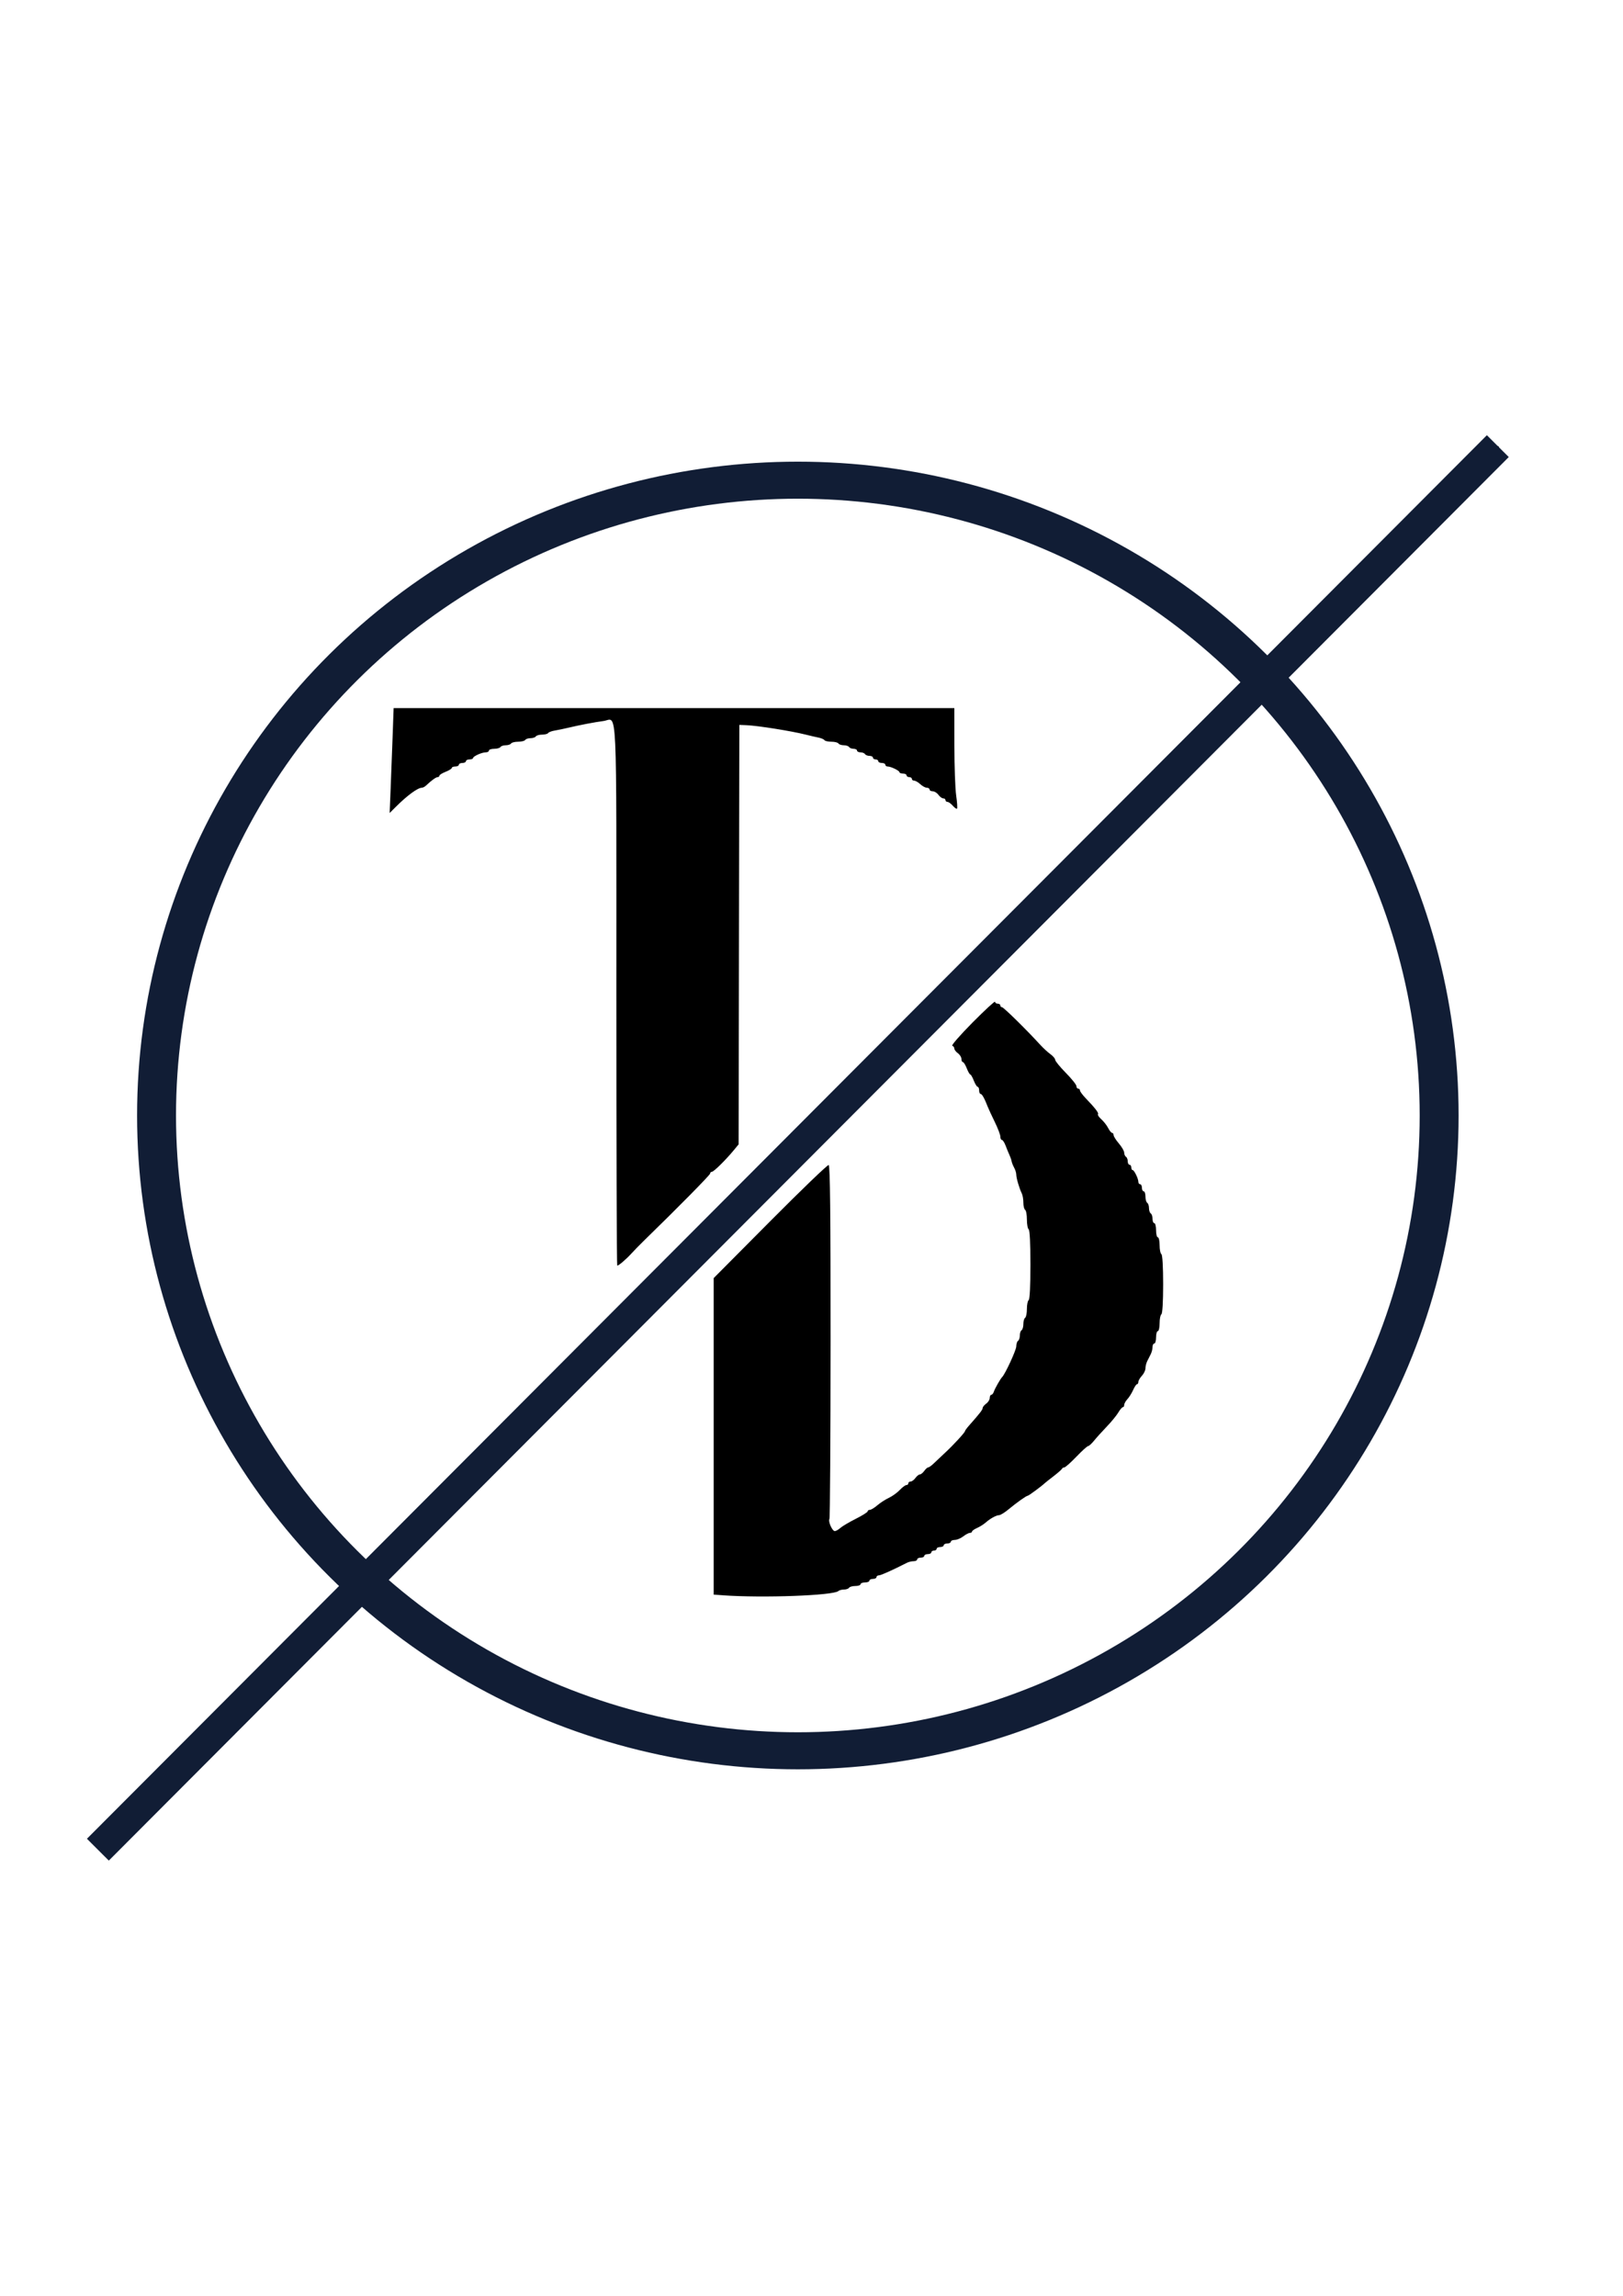 <svg id="eIxDhVX4ePv1" xmlns="http://www.w3.org/2000/svg" xmlns:xlink="http://www.w3.org/1999/xlink" viewBox="0 0 210 297" shape-rendering="geometricPrecision" text-rendering="geometricPrecision"><g transform="translate(0-2.829)"><path d="M12.663,241.863c0-.138.283-.528.63-.866s.74-.81.874-1.05.437-.546.673-.68c.529-.302,2.174-1.871,2.174-2.074c0-.21.616-.802.842-.809.23-.007,2.363-2.161,2.363-2.385c0-.202.604-.815.803-.815.216,0,1.945-1.779,1.945-2.001c0-.103.219-.339.487-.524.705-.487,2.562-2.346,2.848-2.851.134-.237.437-.541.672-.676.588-.336,1.946-1.673,1.946-1.916c0-.207,1.277-1.419,1.495-1.419.179,0,1.939-1.766,1.939-1.945c0-.198.612-.803.812-.803.202,0,1.936-1.728,1.936-1.93c0-.192,1.076-1.276,1.267-1.276.172,0,1.939-1.763,1.939-1.935c0-.208.78-1.042.974-1.042.231,0,1.773-1.526,1.773-1.754c0-.239,1.192-1.451,1.427-1.451.258,0,1.321-1.066,1.321-1.326c0-.209,1.275-1.422,1.495-1.422.175,0,1.939-1.764,1.939-1.939c0-.186,1.081-1.267,1.267-1.267s1.481-1.295,1.481-1.481s1.081-1.267,1.267-1.267c.175,0,1.939-1.764,1.939-1.939c0-.22,1.213-1.495,1.422-1.495.259,0,1.326-1.062,1.326-1.321c0-.24,1.215-1.427,1.462-1.427.18,0,1.389-1.244,2.431-2.501.315-.38.658-.694.762-.697.222-.007,1.528-1.279,1.528-1.488c0-.191,1.084-1.267,1.276-1.267.205,0,1.93-1.735,1.93-1.942c0-.185.975-1.126,2.036-1.964.389-.308.709-.669.71-.803.003-.27,1.19-1.474,1.453-1.474.233,0,1.754-1.545,1.754-1.781c0-.256,1.223-1.422,1.501-1.431.119-.003.474-.317.789-.695c1.093-1.314,1.787-2.046,1.941-2.046.193,0,1.493-1.288,1.493-1.478c0-.182,1.545-1.727,1.727-1.727.191,0,1.478-1.301,1.478-1.493c0-.177.995-1.132,2.036-1.954.389-.308.709-.667.71-.799.003-.271,1.646-1.935,1.911-1.935.238,0,1.297-1.079,1.297-1.321c0-.26,1.225-1.426,1.501-1.429.119-.001.474-.328.789-.727.791-1.002,2.222-2.476,2.404-2.476.191,0,1.489-1.291,1.489-1.481c0-.186,1.081-1.267,1.267-1.267.19,0,1.481-1.298,1.481-1.489c0-.157,1.316-1.421,2.501-2.404.38-.315.694-.682.697-.816.008-.273,1.198-1.474,1.461-1.474.239,0,1.294-1.082,1.294-1.327c0-.221,1.724-1.879,1.954-1.879.184,0,1.481-1.295,1.481-1.478c0-.209,1.559-1.727,1.773-1.727.194,0,.974-.833.974-1.041c0-.195,1.571-1.707,1.773-1.707.187,0,.974-.83.974-1.028c0-.188,2.188-2.407,2.373-2.407.241,0,.833-.606.833-.853c0-.245,1.668-1.895,1.915-1.895.244,0,.833-.607.833-.859c0-.242,2.217-2.347,2.472-2.347.096,0,.326-.219.511-.486.449-.648,1.984-2.262,2.151-2.262.166,0,1.048-.873,1.048-1.036c0-.195,2.032-2.169,2.233-2.169.194,0,.973-.835.973-1.043c0-.219,1.671-1.934,1.885-1.934.264,0,.863-.59.863-.851c0-.245,2.125-2.355,2.371-2.355.242,0,.834-.605.834-.852c0-.195,1.75-1.896,1.951-1.896.195,0,1.025-.788,1.025-.973c0-.201,1.974-2.233,2.169-2.233.164,0,1.036-.883,1.036-1.048c0-.167,1.614-1.701,2.262-2.151.267-.185.486-.429.486-.541c0-.289,4.871-5.19,5.158-5.19.13,0,.388-.221.573-.491.402-.587,5.192-5.462,5.367-5.462.147,0,1.038-.874,1.038-1.018c0-.188,4.93-5.164,5.116-5.164.239,0,.837-.601.837-.841c0-.186,4.981-5.112,5.168-5.112.141,0,1.014-.893,1.014-1.038c0-.175,4.874-4.964,5.462-5.367.27-.185.491-.437.491-.559s3.374-3.582,7.499-7.688s8.183-8.182,9.019-9.057c2.325-2.434,6.612-6.514,6.845-6.514.422,0-.126.833-1.244,1.889-.633.598-1.232,1.088-1.331,1.088s-.18.13-.18.288-.418.648-.928,1.088c-1.177,1.014-2.177,2.014-3.192,3.192-.44.51-.906.928-1.037.928s-.389.219-.574.487c-.434.628-2.442,2.718-2.612,2.718-.164,0-1.045.875-1.045,1.038c0,.159-1.55,1.71-1.71,1.71-.167,0-1.038.883-1.038,1.053c0,.204-2.802,2.84-3.019,2.84-.103,0-.187.13-.187.288s-.42.648-.933,1.088-1.209,1.099-1.546,1.465c-1.162,1.262-5.323,5.403-5.429,5.403-.147,0-1.022.888-1.022,1.038c0,.209-5.536,5.602-5.751,5.602-.111,0-.203.11-.203.244c0,.319-4.932,5.251-5.251,5.251-.134,0-.244.096-.244.214c0,.28-6.146,6.426-6.426,6.426-.118,0-.214.119-.214.264s-1.159,1.388-2.576,2.762-2.648,2.568-2.737,2.655-8.198,8.22-18.021,18.075-17.967,17.917-18.099,17.917-.24.109-.24.242c0,.252-93.939,94.322-94.191,94.322-.079,0-.144-.113-.144-.252Zm88.102-11.093c-.091-.092-1.482-.256-3.091-.364s-3.698-.302-4.643-.431-2.439-.332-3.32-.451c-3.291-.443-3.669-.512-3.881-.713-.12-.113-.421-.206-.671-.206s-.77-.101-1.156-.224-2.094-.674-3.794-1.223-3.555-1.136-4.121-1.304-1.128-.39-1.248-.494-.403-.189-.63-.189-.412-.103-.412-.229-.156-.229-.347-.229-.525-.096-.744-.214-.732-.349-1.142-.514-.744-.378-.744-.473-.258-.173-.572-.173-.572-.103-.572-.229-.309-.229-.687-.229-.687-.103-.687-.229-.155-.229-.343-.229-.343-.103-.343-.229-.206-.229-.458-.229-.458-.103-.458-.229-.206-.229-.458-.229-.458-.084-.458-.186-.361-.328-.801-.501-.801-.398-.801-.501-.258-.186-.572-.186-.572-.103-.572-.229-.135-.229-.3-.229-.521-.206-.792-.458-.599-.458-.73-.458-.239-.103-.239-.229-.11-.229-.245-.229-.694-.309-1.243-.687-1.089-.687-1.2-.687-.402-.18-.646-.401-.727-.547-1.074-.726-.63-.461-.63-.628c0-.401.781-.27,1.324.222.236.213.542.388.68.388s.454.258.702.572.564.572.704.572.253.078.253.173.335.318.744.495s1.175.614,1.701.972s1.067.65,1.202.65.245.103.245.229.206.229.458.229.458.084.458.186c0,.267,1.792,1.187,2.311,1.187.24,0,.436.103.436.229s.155.229.343.229.343.103.343.229.206.229.458.229.458.103.458.229.151.229.336.229.703.206,1.152.458.967.458,1.152.458.336.103.336.229.361.229.801.229.801.103.801.229.206.229.458.229.458.103.458.229.252.229.559.229.623.103.7.229.342.229.586.229.444.103.444.229.252.229.559.229.623.103.7.229.445.229.815.229.673.103.673.229.252.229.559.229.623.103.7.229.541.229,1.03.229.953.103,1.03.229.49.229.916.229.831.092.9.204.462.261.872.331s1.21.23,1.777.356c5.274,1.17,7.952,1.562,12.879,1.883c6.77.441,14.348-.24,21.122-1.9.504-.123,1.303-.278,1.776-.344s.917-.212.987-.325.43-.205.8-.205.673-.103.673-.229.458-.229,1.017-.229s1.081-.103,1.158-.229.438-.229.801-.229.724-.103.801-.229.387-.229.687-.229.609-.103.687-.229.342-.229.586-.229.444-.103.444-.229.252-.229.559-.229.623-.103.7-.229.342-.229.586-.229.444-.103.444-.229.258-.229.572-.229.572-.103.572-.229.361-.229.801-.229.801-.103.801-.229.206-.229.458-.229.458-.103.458-.229.206-.229.458-.229.458-.103.458-.229.134-.229.298-.229c.421,0,1.53-.539,1.532-.744.001-.094.208-.172.46-.172s.458-.103.458-.229.258-.229.572-.229.572-.103.572-.229.155-.229.343-.229.343-.103.343-.229.206-.229.458-.229.458-.103.458-.229.206-.229.458-.229.458-.103.458-.229.155-.229.343-.229.343-.103.343-.229.155-.229.343-.229.343-.103.343-.229.155-.229.343-.229.343-.103.343-.229.164-.229.365-.229c.374,0,1.749-.87,1.886-1.194.042-.099.222-.18.401-.18s.324-.09.324-.2.574-.548,1.274-.973s1.588-1.057,1.97-1.403.777-.63.877-.63.672-.464,1.272-1.03s1.184-1.03,1.298-1.03.709-.515,1.323-1.145s1.225-1.145,1.359-1.145.244-.103.244-.229.129-.23.286-.231c.157-.001.538-.321.845-.71.805-1.019,1.776-2.036,1.945-2.036.229,0,1.503-1.365,1.503-1.611c0-.122.103-.221.229-.221s.229-.084.229-.187.618-.835,1.374-1.626s1.374-1.54,1.374-1.663.412-.62.916-1.104.916-.991.916-1.127.103-.247.229-.247.229-.132.229-.293.206-.441.458-.623.458-.491.458-.687.206-.505.458-.687.458-.463.458-.625.309-.618.687-1.014.687-.858.687-1.028.103-.309.229-.309.229-.206.229-.458.103-.458.229-.458.229-.168.229-.374.185-.54.412-.744c.514-.462,1.14-1.487,2.254-3.69.477-.944.949-1.752,1.047-1.794s.18-.274.18-.515.077-.44.172-.441c.206-.002.744-1.111.744-1.532c0-.164.103-.298.229-.298s.229-.2.229-.444.103-.508.229-.586.229-.393.229-.7.103-.559.229-.559.229-.258.229-.572.103-.572.229-.572.229-.156.229-.347.119-.577.265-.859c.57-1.102.651-1.323.651-1.768c0-.254.103-.461.229-.461s.229-.252.229-.559.103-.623.229-.7.229-.548.229-1.044.103-.902.229-.902.229-.309.229-.687.103-.687.229-.687.229-.361.229-.801.103-.801.229-.801.229-.355.229-.788.103-.852.229-.929.229-.49.229-.916.103-.838.229-.916.229-.593.229-1.145.103-1.067.229-1.145.229-.645.229-1.259.103-1.181.229-1.259c.126-.078.229-1.105.229-2.29s.103-2.212.229-2.29c.146-.09.229-3.051.229-8.128s-.083-8.038-.229-8.128c-.128-.079-.229-1.143-.229-2.404s-.101-2.325-.229-2.404c-.126-.078-.229-.645-.229-1.259s-.103-1.182-.229-1.259-.229-.541-.229-1.03-.103-.953-.229-1.03-.229-.49-.229-.916-.103-.838-.229-.916-.229-.49-.229-.916-.103-.838-.229-.916-.229-.445-.229-.815-.103-.673-.229-.673-.229-.361-.229-.801-.103-.801-.229-.801-.229-.355-.229-.788-.103-.852-.229-.929-.229-.343-.229-.589-.103-.652-.229-.902-.332-.66-.458-.91-.229-.662-.229-.916-.103-.461-.229-.461-.229-.258-.229-.572-.103-.572-.229-.572-.229-.206-.229-.458-.103-.458-.229-.458-.229-.309-.229-.687-.103-.687-.229-.687-.229-.206-.229-.458-.103-.458-.229-.458-.229-.145-.229-.322c0-.296-.88-2.161-1.145-2.426-.211-.211-1.145-2.101-1.145-2.317c0-.176-1.124-1.973-1.774-2.835-.095-.126-.319-.512-.497-.859s-.411-.63-.515-.63-.19-.206-.19-.458-.103-.458-.229-.458-.229-.155-.229-.346-.309-.669-.687-1.064-.687-.858-.687-1.028-.103-.309-.229-.309-.229-.103-.229-.229c0-.405.591-.244,1.052.286.246.283.445.584.442.669-.003.084.2.401.452.704.432.519.628.827,1.317,2.06.157.282.467.68.687.885s.401.593.401.861.084.488.186.488.328.361.501.801.398.801.501.801.186.155.186.343.103.343.229.343.229.206.229.458.084.458.186.458.328.361.501.801.398.801.501.801.186.309.186.687.103.687.229.687.229.151.229.336.206.703.458,1.152.458.967.458,1.152.103.336.229.336.229.2.229.444.103.508.229.586.229.342.229.586.103.444.229.444.229.361.229.801.103.801.229.801.229.252.229.559.103.623.229.7.229.387.229.687.103.609.229.687.229.393.229.7.103.559.229.559.229.303.229.673.103.737.229.815.229.445.229.815.103.673.229.673.229.34.229.756.093.853.207.973.262.681.33,1.248.236,1.597.375,2.29c2.122,10.63,2.27,20.352.461,30.338-.137.756-.306,1.837-.375,2.404s-.219,1.128-.333,1.248-.207.706-.207,1.303-.103,1.149-.229,1.227-.229.438-.229.801-.103.724-.229.801-.229.438-.229.801-.103.724-.229.801-.229.393-.229.7-.103.559-.229.559-.229.303-.229.673-.103.737-.229.815-.229.393-.229.7-.103.559-.229.559-.229.309-.229.687-.103.687-.229.687-.229.309-.229.687-.103.687-.229.687-.229.258-.229.572-.103.572-.229.572-.229.258-.229.572-.103.572-.229.572-.229.206-.229.458-.103.458-.229.458-.229.2-.229.444-.103.508-.229.586-.229.342-.229.586-.103.444-.229.444-.229.258-.229.572-.103.572-.229.572-.229.206-.229.458-.103.458-.229.458-.229.206-.229.458-.103.458-.229.458-.229.155-.229.343-.103.343-.229.343-.229.206-.229.458-.084.458-.186.458-.328.361-.501.801-.379.801-.458.801-.285.361-.458.801-.398.801-.501.801-.186.129-.187.286-.309.647-.686,1.088-.686.922-.686,1.069-.096.301-.212.343-.245.228-.286.414-.177.451-.303.589-.538.644-.916,1.125-.816,1.007-.973,1.169-.286.406-.286.541-.103.245-.229.245-.229.149-.229.33-.185.465-.41.63-.659.66-.964,1.101-.82,1.059-1.144,1.374-.843.933-1.152,1.374c-.588.838-6.07,6.411-6.306,6.411-.075,0-.692.53-1.371,1.178s-1.52,1.358-1.87,1.577-.998.745-1.442,1.169-1.088.916-1.431,1.095-.624.411-.624.515-.139.19-.309.19-.633.309-1.028.687-.823.687-.95.687-.231.103-.231.229-.206.229-.458.229-.458.103-.458.229-.107.229-.239.229-.46.206-.73.458-.627.458-.792.458-.3.103-.3.229-.135.229-.3.229-.521.206-.792.458-.599.458-.73.458-.239.103-.239.229-.258.229-.572.229-.572.103-.572.229-.206.229-.458.229-.458.084-.458.186-.361.328-.801.501-.801.398-.801.501-.206.186-.458.186-.458.103-.458.229-.206.229-.458.229-.458.103-.458.229-.252.229-.559.229-.623.103-.7.229-.342.229-.586.229-.444.103-.444.229-.206.229-.458.229-.458.103-.458.229-.156.229-.347.229c-.336,0-.579.096-1.654.651-.282.146-.668.265-.859.265s-.347.081-.347.179-.489.317-1.088.487c-2.464.697-4.765,1.462-4.969,1.651-.12.111-.429.203-.687.205-.258.002-.933.171-1.5.376-.949.343-2.011.598-3.778.906-.378.066-.893.212-1.145.324s-1.076.256-1.832.32-2.198.223-3.206.354c-4.765.616-14.033,1.131-14.362.798Zm-7.219-21.567l-1.202-.084v-20.473-20.473l7.312-7.359c4.021-4.047,7.426-7.321,7.566-7.274.185.062.252,6.325.246,22.825-.004,12.507-.071,22.841-.147,22.964-.193.313.361,1.57.692,1.57.15,0,.472-.181.716-.402s1.139-.752,1.989-1.179s1.546-.864,1.546-.972.129-.195.286-.195.593-.264.967-.586s1.044-.756,1.488-.963s1.08-.665,1.414-1.017.72-.64.859-.64.252-.103.252-.229.132-.229.293-.229.441-.206.623-.458.439-.458.572-.458.391-.206.572-.458.415-.458.519-.458.426-.232.716-.515.929-.886,1.421-1.34c1.082-.999,2.611-2.656,2.611-2.831c0-.07.25-.409.556-.754c1.351-1.523,1.733-2.017,1.733-2.237 0-.13.206-.384.458-.566s.458-.513.458-.737.091-.407.202-.407.259-.18.329-.401c.124-.392.845-1.663,1.071-1.889.405-.405,1.832-3.501,1.832-3.975c0-.317.103-.641.229-.719s.229-.387.229-.687.103-.609.229-.687.229-.438.229-.801.103-.724.229-.801.229-.593.229-1.145.103-1.067.229-1.145c.14-.086.229-1.868.229-4.579s-.089-4.493-.229-4.579c-.126-.078-.229-.645-.229-1.259s-.103-1.181-.229-1.259-.229-.497-.229-.932-.09-.97-.201-1.189c-.311-.617-.715-1.989-.715-2.432c0-.22-.124-.625-.275-.9s-.3-.65-.33-.834-.154-.544-.274-.801-.345-.803-.499-1.212-.37-.744-.481-.744-.201-.192-.201-.426-.323-1.084-.717-1.889-.807-1.695-.916-1.978c-.415-1.075-.741-1.66-.924-1.66-.105,0-.19-.206-.19-.458s-.084-.458-.186-.458-.328-.361-.501-.801-.379-.801-.458-.801-.285-.361-.458-.801-.398-.801-.501-.801-.186-.183-.186-.407-.206-.556-.458-.737-.458-.453-.458-.604-.121-.314-.268-.363s1.037-1.405,2.633-3.014s2.901-2.813,2.901-2.677.155.247.343.247.343.103.343.229.099.229.22.229c.2,0,3.259,3.01,4.933,4.853.378.416.97.962,1.317,1.212s.629.584.629.743.618.915,1.374,1.683s1.374,1.541,1.374,1.719.103.323.229.323.229.106.229.237.335.585.744,1.01c1.23,1.279,1.728,1.929,1.585,2.071-.074.074.119.362.429.641s.71.789.887,1.136.409.63.514.63.191.129.191.286.309.647.686,1.088.686.976.686,1.189.104.451.23.529.229.342.229.586.103.444.229.444.229.155.229.343.077.344.172.345c.206.002.744,1.111.744,1.532c0,.164.103.298.229.298s.229.206.229.458.103.458.229.458.229.303.229.673.103.737.229.815.229.387.229.687.103.609.229.687.229.393.229.7.103.559.229.559.229.412.229.916.103.916.229.916.229.458.229,1.017.103,1.081.229,1.158c.138.085.229,1.639.229,3.892s-.091,3.807-.229,3.892c-.126.078-.229.599-.229,1.158s-.103,1.017-.229,1.017-.229.361-.229.801-.103.801-.229.801-.229.207-.229.461-.103.666-.229.916-.332.66-.458.91-.229.667-.229.925-.206.692-.458.962-.458.627-.458.792-.078.3-.173.3-.321.335-.502.744-.515.944-.743,1.188-.413.579-.413.744-.081.3-.18.3-.364.311-.588.692-.891,1.193-1.48,1.806-1.329,1.432-1.644,1.82-.666.709-.78.713c-.114.003-.802.625-1.527,1.381s-1.422,1.374-1.548,1.374-.262.081-.304.18-.54.537-1.107.973-1.082.844-1.145.907c-.332.332-2.053,1.603-2.171,1.603-.184,0-1.401.862-2.506,1.775-.495.409-1.038.744-1.206.744-.368,0-1.14.426-1.762.973-.25.22-.745.529-1.099.686s-.644.363-.644.458-.129.175-.286.178c-.157.002-.544.207-.859.453s-.804.45-1.088.453c-.283.002-.515.108-.515.234s-.206.229-.458.229-.458.103-.458.229-.206.229-.458.229-.458.103-.458.229-.155.229-.343.229-.343.103-.343.229-.206.229-.458.229-.458.103-.458.229-.206.229-.458.229-.458.103-.458.229-.207.229-.461.229-.64.091-.859.203c-1.879.958-3.376,1.629-3.635,1.629-.171,0-.311.103-.311.229s-.206.229-.458.229-.458.103-.458.229-.258.229-.572.229-.572.103-.572.229-.303.229-.673.229-.737.103-.815.229-.372.229-.655.229-.611.089-.731.197c-.639.579-9.733.914-14.929.55ZM39.046,198.942c-.406-.442-.738-.904-.738-1.025s-.103-.221-.229-.221-.229-.102-.229-.226c0-.213-.435-.812-1.088-1.5-.157-.166-.286-.412-.286-.547s-.103-.245-.229-.245-.229-.155-.229-.343-.103-.343-.229-.343-.229-.155-.229-.343-.084-.343-.186-.343-.328-.361-.501-.801-.398-.801-.501-.801-.186-.155-.186-.343-.103-.343-.229-.343-.229-.155-.229-.343-.103-.343-.229-.343-.229-.155-.229-.343-.103-.343-.229-.343-.229-.155-.229-.343-.103-.343-.229-.343-.229-.258-.229-.572-.103-.572-.229-.572-.229-.206-.229-.458-.103-.458-.229-.458-.229-.146-.229-.324-.077-.359-.172-.401-.426-.592-.736-1.221-.748-1.391-.973-1.691-.409-.687-.409-.86-.258-.848-.572-1.5-.572-1.322-.572-1.487-.103-.301-.229-.301-.229-.196-.229-.436c0-.377-.278-1.046-1.174-2.823-.11-.219-.2-.708-.2-1.088s-.103-.69-.229-.69-.229-.303-.229-.673-.103-.737-.229-.815-.229-.393-.229-.7-.103-.559-.229-.559-.229-.361-.229-.801-.103-.801-.229-.801-.229-.361-.229-.801-.103-.801-.229-.801-.229-.412-.229-.916-.103-.916-.229-.916-.229-.406-.229-.902-.103-.966-.229-1.044-.229-.836-.229-1.685-.094-1.641-.21-1.761-.272-.887-.347-1.706-.248-2.519-.383-3.778-.246-4.763-.246-7.785c-.001-5.186.147-7.532.729-11.563.136-.944.303-2.387.371-3.206s.218-1.586.333-1.706.21-.603.21-1.074.103-.92.229-.998.229-.49.229-.916.103-.838.229-.916.229-.445.229-.815.103-.673.229-.673.229-.361.229-.801.103-.801.229-.801.229-.309.229-.687.103-.687.229-.687.229-.303.229-.673.103-.737.229-.815.229-.394.229-.704c0-.541.073-.751.651-1.869.146-.282.265-.72.265-.973s.103-.461.229-.461.229-.206.229-.458.103-.458.229-.458.229-.135.229-.301.258-.835.572-1.487.572-1.294.572-1.426c0-.289.912-2.121,1.137-2.282.088-.063.305-.449.483-.859s.402-.744.497-.744.173-.206.173-.458.077-.459.172-.46c.206-.002.744-1.111.744-1.532c0-.164.103-.298.229-.298s.229-.206.229-.458.079-.458.175-.458.43-.412.741-.916.645-.916.741-.916.175-.206.175-.458.103-.458.229-.458.229-.183.229-.407.206-.556.458-.737.458-.462.458-.623.103-.293.229-.293.229-.155.229-.343.103-.343.229-.343.229-.132.229-.293.206-.441.458-.623.458-.462.458-.623.078-.293.173-.293.309-.306.474-.68.809-1.199,1.43-1.833s1.129-1.257,1.129-1.385.644-.884,1.431-1.681s1.583-1.671,1.768-1.942.423-.493.528-.493c.227,0,1.918-1.704,2.566-2.586.25-.341.585-.619.744-.619s.289-.103.289-.229.13-.229.289-.229.494-.275.744-.612c.608-.818,1.54-1.677,1.827-1.682.127-.003.755-.492,1.396-1.088c1.644-1.529,2.681-2.333,3.014-2.338.157-.002.286-.09.286-.194s.283-.336.63-.515.829-.505,1.074-.726.556-.401.694-.401.398-.206.58-.458.513-.458.737-.458.407-.103.407-.229.206-.229.458-.229.458-.103.458-.229.132-.229.293-.229.441-.206.623-.458.513-.458.737-.458.407-.103.407-.229.206-.229.458-.229.458-.103.458-.229.155-.229.343-.229.343-.103.343-.229.2-.229.444-.229.508-.103.586-.229.342-.229.586-.229.444-.103.444-.229.206-.229.458-.229.458-.103.458-.229.155-.229.343-.229.343-.103.343-.229.206-.229.458-.229.458-.103.458-.229.258-.229.572-.229.572-.103.572-.229.258-.229.572-.229.572-.103.572-.229.258-.229.572-.229.572-.103.572-.229.156-.229.347-.229.551-.103.801-.229.659-.332.91-.458.662-.229.916-.229.461-.103.461-.229.2-.229.444-.229.508-.103.586-.229.387-.229.687-.229.602-.092.671-.204.462-.254.872-.316s1.313-.283,2.006-.493s1.62-.489,2.061-.622s1.137-.294,1.548-.359.803-.21.872-.322.511-.204.982-.204.954-.092,1.074-.206c.218-.206,1.285-.398,3.423-.616.63-.064,1.351-.209,1.603-.322c1.489-.667,20.952-.668,22.439-0.0.252.113.973.257,1.603.319c1.773.175,2.933.376,3.435.594.252.11.767.251,1.145.315c1.191.201,2.457.535,4.465,1.178c1.07.343,2.255.67,2.633.726.659.099,1.377.352,2.229.785.219.111.605.202.859.202s.461.103.461.229.258.229.572.229.572.103.572.229.2.229.444.229.508.103.586.229.393.229.7.229.559.103.559.229.2.229.444.229.508.103.586.229.393.229.7.229.559.103.559.229.258.229.572.229.572.103.572.229.155.229.343.229.343.103.343.229.206.229.458.229.458.103.458.229.206.229.458.229.458.103.458.229.206.229.458.229.458.103.458.229.258.229.572.229.572.103.572.229.206.229.458.229.458.103.458.229.155.229.343.229.343.103.343.229.155.229.343.229.343.103.343.229.155.229.343.229.343.103.343.229.155.229.343.229.343.103.343.229.206.229.458.229.458.103.458.229.135.229.3.229.521.206.792.458.579.458.687.458.395.185.639.41c.558.516,2.539,1.879,2.73,1.879.302,0,1.581,1.361,1.426,1.516-.242.242-1.289-.369-2.303-1.344-.491-.472-1.026-.859-1.189-.859s-.331-.095-.373-.212-.228-.245-.414-.286-.458-.177-.604-.303-.552-.435-.902-.687-.747-.567-.884-.701-.583-.391-.993-.571-.744-.387-.744-.458-.361-.272-.801-.445-.801-.398-.801-.501-.206-.186-.458-.186-.458-.103-.458-.229-.135-.229-.3-.229-.521-.206-.792-.458-.65-.458-.845-.458-.353-.103-.353-.229-.2-.229-.444-.229-.508-.103-.586-.229-.342-.229-.586-.229-.444-.103-.444-.229-.2-.229-.444-.229-.508-.103-.586-.229-.342-.229-.586-.229-.445-.077-.446-.172c-.002-.206-1.111-.744-1.532-.744-.164,0-.298-.103-.298-.229s-.309-.229-.687-.229-.687-.103-.687-.229-.309-.229-.687-.229-.687-.103-.687-.229-.309-.229-.687-.229-.687-.103-.687-.229-.2-.229-.444-.229-.508-.103-.586-.229-.387-.229-.687-.229-.609-.103-.687-.229-.387-.229-.687-.229-.609-.103-.687-.229-.387-.229-.687-.229-.602-.092-.671-.204c-.13-.211-1.103-.421-2.878-.62-.567-.064-1.236-.206-1.488-.317s-.767-.255-1.145-.321-1.202-.227-1.832-.359c-2.272-.475-3.735-.689-8.014-1.171-6.85-.772-14.44-.362-21.752,1.174-.63.132-1.505.293-1.946.357s-1.007.207-1.259.318-.87.255-1.374.32c-1.878.243-2.633.421-2.633.619c0,.112-.311.204-.69.204s-.895.103-1.145.229-.659.332-.91.458-.656.229-.902.229-.511.103-.589.229-.393.229-.7.229-.559.103-.559.229-.258.229-.572.229-.572.103-.572.229-.361.229-.801.229-.801.103-.801.229-.156.229-.347.229-.551.103-.801.229-.659.332-.91.458-.611.229-.801.229-.347.077-.348.172c-.002.206-1.111.744-1.532.744-.164,0-.298.103-.298.229s-.258.229-.572.229-.572.103-.572.229-.206.229-.458.229-.458.103-.458.229-.206.229-.458.229-.458.103-.458.229-.135.229-.3.229-.521.206-.792.458-.65.458-.845.458-.353.103-.353.229-.206.229-.458.229-.458.103-.458.229-.159.229-.353.229-.574.206-.845.458-.627.458-.792.458-.3.103-.3.229-.137.229-.304.229-.553.269-.859.597-.761.689-1.013.801c-.729.325-1.256.692-3.011,2.094-.906.724-1.732,1.319-1.837,1.323-.104.004-.851.622-1.659,1.374s-1.561,1.367-1.673,1.367c-.244,0-5.771,5.562-6.854,6.898-.421.519-1.228,1.459-1.793,2.09s-1.197,1.417-1.403,1.746-.748.954-1.204,1.388-.829.923-.829,1.088-.103.299-.229.299-.229.153-.229.341c0,.313-.361.849-1.088,1.615-.157.166-.286.365-.286.442s-.206.362-.458.632-.458.627-.458.792-.103.3-.229.3-.229.155-.229.343-.103.343-.229.343-.229.206-.229.458-.084.458-.186.458-.328.361-.501.801-.398.801-.501.801-.186.155-.186.343-.103.343-.229.343-.229.155-.229.343-.103.343-.229.343-.229.2-.229.444-.103.508-.229.586-.229.342-.229.586-.103.444-.229.444-.229.206-.229.458-.103.458-.229.458-.229.206-.229.458-.103.458-.229.458-.229.134-.229.298c0,.421-.539,1.53-.744,1.532-.094.001-.172.158-.172.348s-.103.551-.229.801-.332.659-.458.91-.229.612-.229.804-.095.529-.21.747c-1.014,1.917-2.417,5.833-2.686,7.496-.061.378-.2.893-.307,1.145-.206.482-.41,1.334-.616,2.578-.068.41-.215.803-.327.872s-.204.511-.204.982-.093.954-.207,1.074-.265.681-.337,1.248-.237,1.752-.367,2.633c-.805,5.46-1.045,15.032-.502,20.035.143,1.322.319,2.971.39,3.663s.221,1.465.334,1.717.266.922.34,1.488.193,1.468.265,2.003.223.973.336.973.206.355.206.788.103.852.229.929.229.438.229.801.103.724.229.801.229.463.229.856c0,.647.221,1.542.692,2.808.644,1.73,1.438,3.726,1.616,4.061.116.219.211.554.211.744s.103.347.229.347.229.259.229.576.096.754.214.973.349.732.514,1.142.378.744.473.744.173.2.173.444.103.508.229.586.229.342.229.586.084.444.186.444.328.361.501.801.398.801.501.801.186.186.186.412c0,.512.512,1.644.744,1.647.094.001.172.156.172.345s.103.343.229.343.229.206.229.458.103.458.229.458.229.135.229.3.206.521.458.792.458.65.458.845.103.353.229.353.229.206.229.458.103.458.229.458.229.139.229.309.283.61.63.977.776.949.955,1.293.411.626.515.626.19.153.19.34.25.625.555.973c2.053,2.345,2.25,2.615,2.051,2.814-.132.132-.495-.092-.952-.59Zm40.705-67.39c0-39.091.159-35.689-1.662-35.449-1.156.152-3.094.522-4.52.863-.567.135-1.366.302-1.777.369s-.803.215-.872.327-.423.204-.786.204-.724.103-.801.229-.387.229-.687.229-.609.103-.687.229-.49.229-.916.229-.838.103-.916.229-.387.229-.687.229-.609.103-.687.229-.445.229-.815.229-.673.103-.673.229-.186.229-.412.229c-.512,0-1.644.512-1.647.744-.001.094-.208.172-.46.172s-.458.103-.458.229-.206.229-.458.229-.458.103-.458.229-.206.229-.458.229-.458.084-.458.186-.361.328-.801.501-.801.398-.801.501-.102.186-.226.186c-.213,0-.812.435-1.5,1.088-.166.157-.413.286-.55.286-.53,0-1.895,1.005-3.385,2.492l-.776.774.125-3.064c.069-1.685.185-4.738.258-6.785l.132-3.721h36.276h36.276l.004,4.866c.002,2.676.107,5.576.233,6.445s.176,1.632.111,1.697-.31-.106-.546-.378-.546-.495-.688-.495-.259-.103-.259-.229-.132-.229-.293-.229-.441-.206-.623-.458-.513-.458-.737-.458-.407-.103-.407-.229-.159-.229-.353-.229-.574-.206-.845-.458-.627-.458-.792-.458-.3-.103-.3-.229-.155-.229-.343-.229-.343-.103-.343-.229-.206-.229-.458-.229-.459-.077-.46-.172c-.002-.206-1.111-.744-1.532-.744-.164,0-.298-.103-.298-.229s-.206-.229-.458-.229-.458-.103-.458-.229-.155-.229-.343-.229-.343-.103-.343-.229-.2-.229-.444-.229-.508-.103-.586-.229-.342-.229-.586-.229-.444-.103-.444-.229-.2-.229-.444-.229-.508-.103-.586-.229-.387-.229-.687-.229-.609-.103-.687-.229-.49-.229-.916-.229-.831-.091-.9-.203-.41-.26-.758-.329-1.096-.243-1.663-.386c-1.882-.473-6.194-1.159-7.67-1.22l-.916-.038-.048,27.133-.048,27.133-.639.773c-1.047,1.266-2.582,2.776-2.82,2.776-.123,0-.223.1-.223.222c0,.181-4.171,4.41-8.633,8.753-.478.466-1.181,1.187-1.563,1.603-.71.775-1.629,1.558-1.828,1.558-.062,0-.112-15.752-.112-35.004h0Z" stroke-width="0.865"/></g><ellipse rx="65.907" ry="68.603" transform="matrix(1.259 0 0 1.198 103.233 144.306)" fill="rgba(210,219,237,0)" stroke="#111d35" stroke-width="4"/><line x1="-90.57" y1="90.786" x2="90.57" y2="-90.786" transform="translate(103.233 148.5)" fill="none" stroke="#111d35" stroke-width="4"/></svg>
